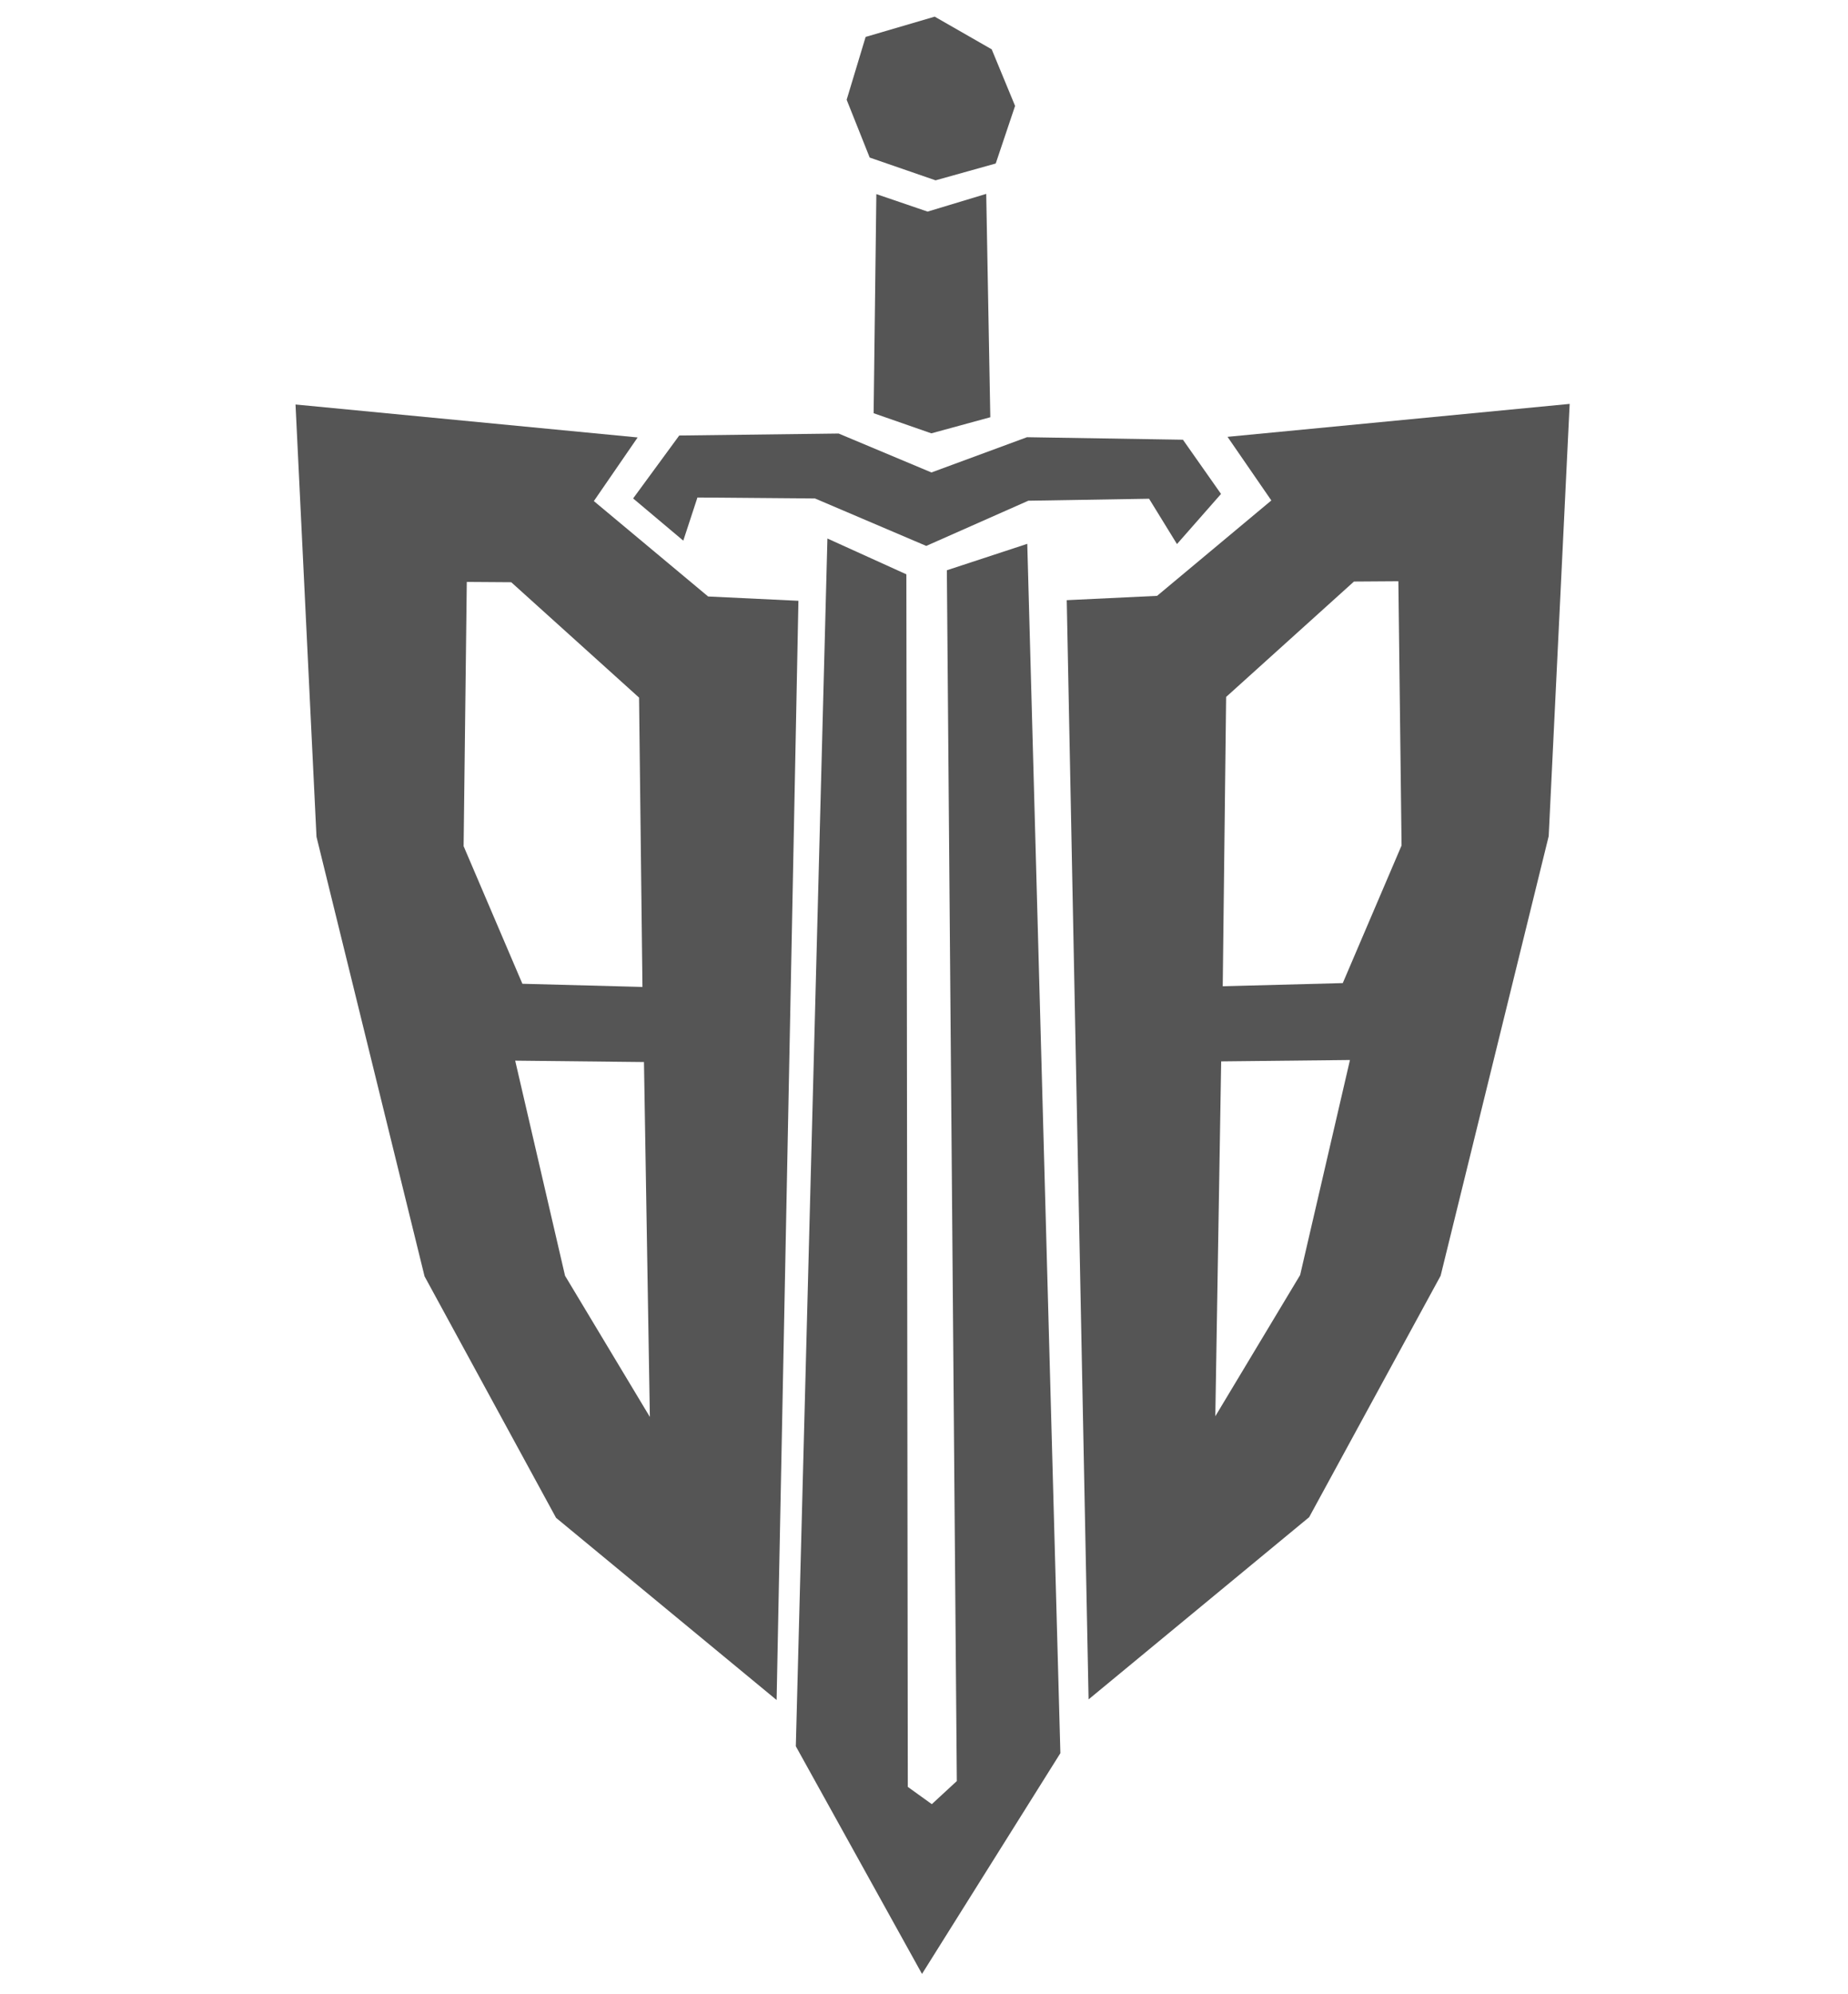 <?xml version="1.0" encoding="UTF-8" standalone="no"?>
<!-- Created with Inkscape (http://www.inkscape.org/) -->

<svg
   width="216"
   height="233"
   version="1.1"
   viewBox="0 0 216 233"
   id="svg18"
   sodipodi:docname="logo.svg"
   inkscape:version="1.1.2 (0a00cf5339, 2022-02-04)"
   xmlns:inkscape="http://www.inkscape.org/namespaces/inkscape"
   xmlns:sodipodi="http://sodipodi.sourceforge.net/DTD/sodipodi-0.dtd"
   xmlns="http://www.w3.org/2000/svg"
   xmlns:svg="http://www.w3.org/2000/svg">
  <defs
     id="defs22" />
  <sodipodi:namedview
     id="namedview20"
     pagecolor="#ffffff"
     bordercolor="#666666"
     borderopacity="1.0"
     inkscape:pageshadow="2"
     inkscape:pageopacity="0.0"
     inkscape:pagecheckerboard="0"
     showgrid="false"
     inkscape:zoom="1.3246872"
     inkscape:cx="49.068188"
     inkscape:cy="57.749482"
     inkscape:window-width="1325"
     inkscape:window-height="1376"
     inkscape:window-x="26"
     inkscape:window-y="23"
     inkscape:window-maximized="0"
     inkscape:current-layer="svg18" />
  <g
     fill="#555555"
     id="g16"
     transform="matrix(1.299,0,0,1.224,-33.029,-20.641)">
    <g
       transform="matrix(0.274,0,0,0.274,35.491,76.611)"
       id="g6">
      <path
         transform="matrix(3.653,0,0,3.653,-129.64,-279.84)"
         d="m 52,55.502 1.885,41.23 9.715,41.928 11.82,23.033 19.828,17.379 1.961,-104.85 -8.119,-0.412 -10.271,-9.1 3.936,-6.07 -30.754,-3.143 z m 15.396,16.92 3.996,0.029 11.49,11.004 0.305,27.6 -10.793,-0.303 -5.283,-13.125 0.285,-25.205 z m 4.352,45.664 11.576,0.133 0.529,33.85 -7.625,-13.469 -4.481,-20.514 z"
         id="path2" />
      <path
         transform="matrix(3.653,0,0,3.653,-129.64,-279.84)"
         d="m 166.54,55.439 -30.756,3.143 3.938,6.068 -10.271,9.1 -8.121,0.412 1.963,104.85 19.828,-17.379 11.82,-23.031 9.715,-41.93 1.885,-41.229 z m -15.398,16.918 0.287,25.205 -5.285,13.125 -10.791,0.303 0.305,-27.598 11.49,-11.006 3.994,-0.029 z m -4.352,45.666 -4.479,20.512 -7.625,13.471 0.527,-33.85 11.576,-0.133 z"
         id="path4" />
    </g>
    <path
       d="m 104.28,35.396 4.611,1.671 5.275,-1.693 0.368,21.325 -5.306,1.538 -5.193,-1.921 z"
       id="path8" />
    <path
       d="m 86.908,68.483 -4.513,-4.031 4.149,-6.008 14.344,-0.189 8.349,3.717 8.598,-3.366 14.031,0.24 3.428,5.176 -3.964,4.787 -2.51,-4.329 -10.865,0.189 -9.185,4.316 -10.011,-4.53 -10.577,-0.093 z"
       id="path10" />
    <path
       d="m 117.86,68.786 2.979,115.46 -12.451,21.077 -11.354,-21.735 2.843,-115.31 7.104,3.419 0.129,115.77 2.16,1.649 2.25,-2.206 -0.896,-115.6 z"
       id="path12" />
    <path
       d="m 109.53,18.453 5.129,3.12 2.104,5.402 -1.741,5.499 -5.413,1.607 -5.928,-2.174 -2.073,-5.519 1.707,-5.999 z"
       id="path14" />
  </g>
</svg>
